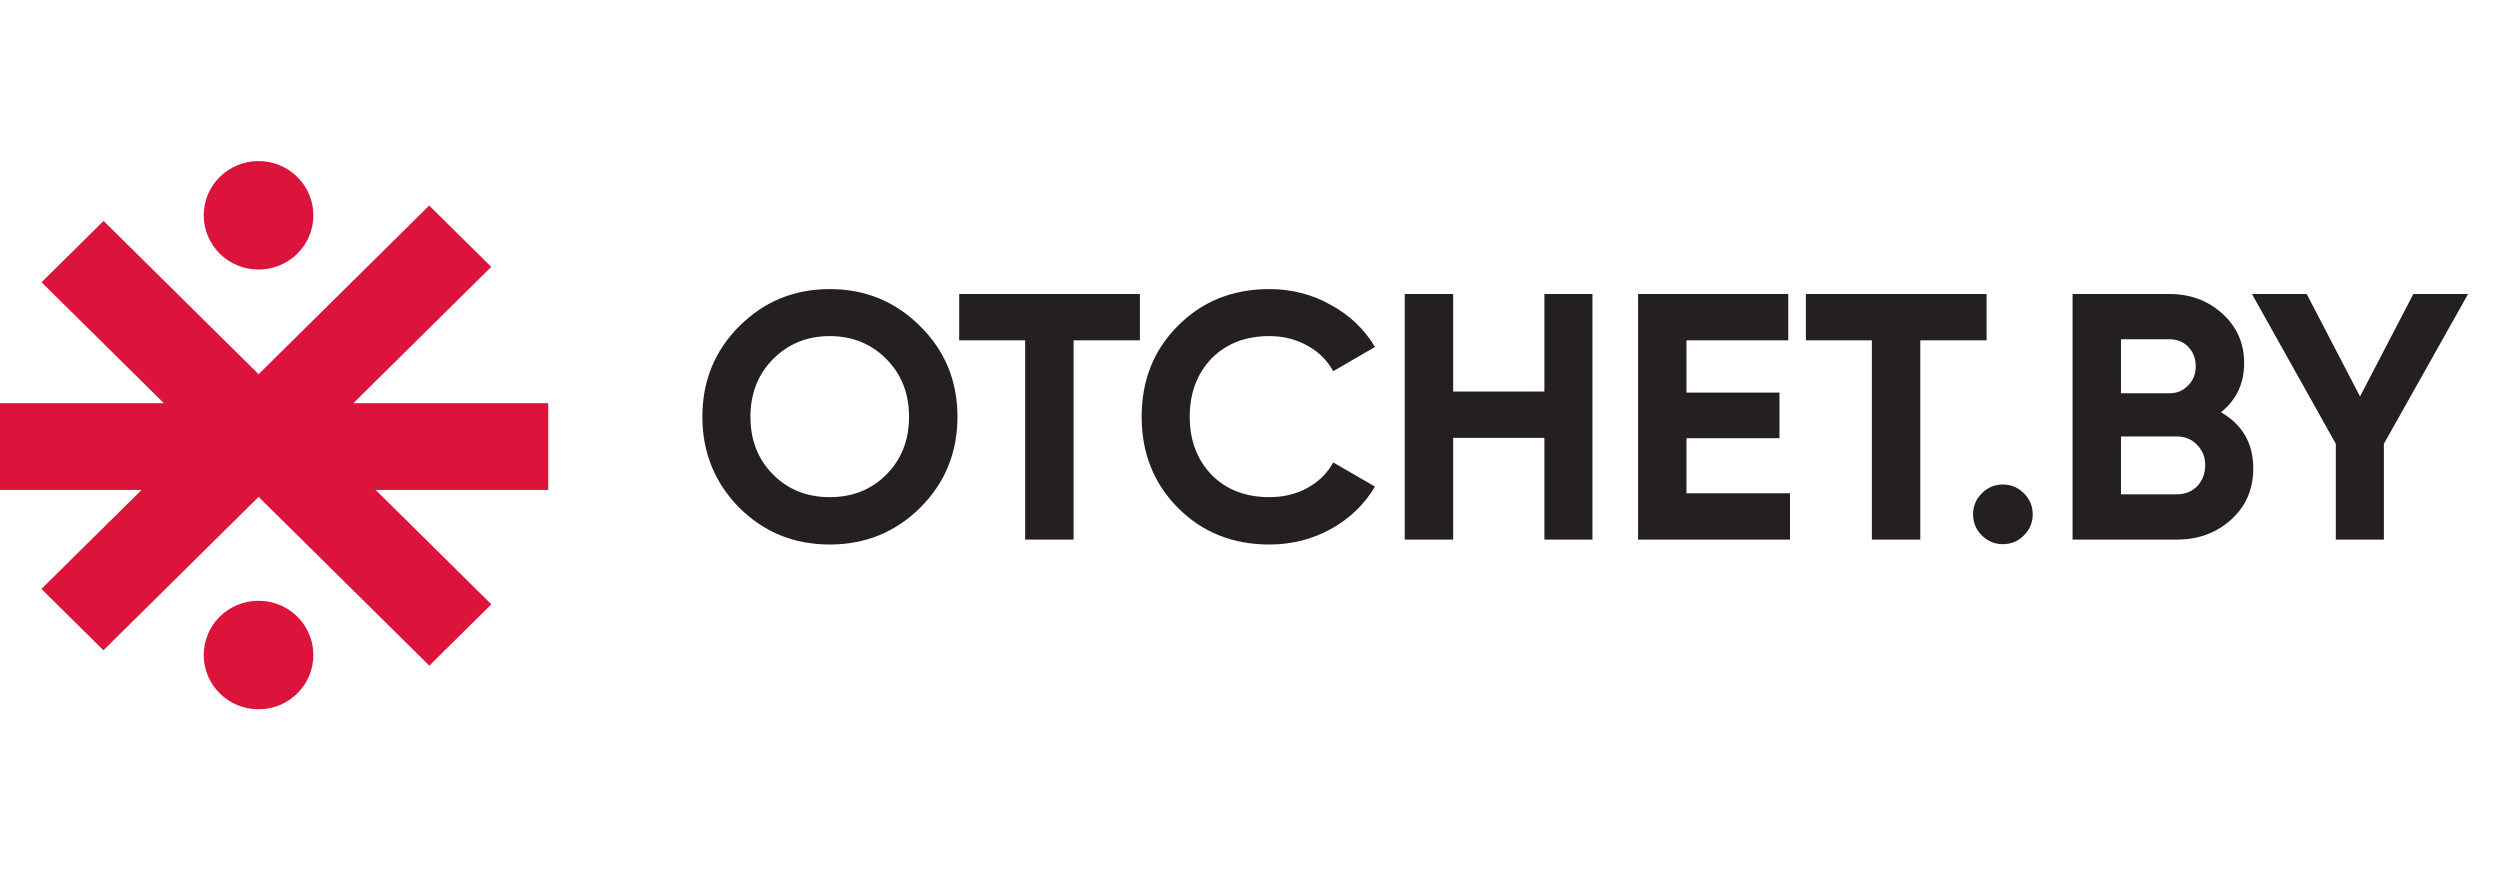<svg width="114" height="40" viewBox="0 0 114 40" fill="none" xmlns="http://www.w3.org/2000/svg">
<path d="M41.964 23.15C40.833 24.27 39.457 24.83 37.836 24.83C36.215 24.83 34.839 24.27 33.708 23.15C32.588 22.009 32.028 20.628 32.028 19.006C32.028 17.374 32.588 15.998 33.708 14.878C34.839 13.748 36.215 13.182 37.836 13.182C39.457 13.182 40.833 13.748 41.964 14.878C43.095 15.998 43.66 17.374 43.66 19.006C43.66 20.638 43.095 22.02 41.964 23.15ZM35.26 21.646C35.943 22.329 36.801 22.67 37.836 22.67C38.871 22.67 39.729 22.329 40.412 21.646C41.105 20.953 41.452 20.073 41.452 19.006C41.452 17.94 41.105 17.06 40.412 16.366C39.719 15.673 38.86 15.326 37.836 15.326C36.812 15.326 35.953 15.673 35.26 16.366C34.567 17.06 34.22 17.94 34.22 19.006C34.22 20.073 34.567 20.953 35.26 21.646ZM43.739 13.406H51.979V15.518H48.955V24.606H46.747V15.518H43.739V13.406ZM57.883 24.83C56.209 24.83 54.817 24.27 53.707 23.15C52.609 22.041 52.059 20.66 52.059 19.006C52.059 17.342 52.609 15.961 53.707 14.862C54.817 13.742 56.209 13.182 57.883 13.182C58.897 13.182 59.83 13.422 60.683 13.902C61.547 14.372 62.219 15.012 62.699 15.822L60.795 16.926C60.518 16.425 60.123 16.036 59.611 15.758C59.099 15.47 58.523 15.326 57.883 15.326C56.795 15.326 55.915 15.668 55.243 16.35C54.582 17.044 54.251 17.929 54.251 19.006C54.251 20.073 54.582 20.953 55.243 21.646C55.915 22.329 56.795 22.67 57.883 22.67C58.523 22.67 59.099 22.532 59.611 22.254C60.134 21.966 60.529 21.577 60.795 21.086L62.699 22.19C62.219 23.001 61.547 23.646 60.683 24.126C59.83 24.596 58.897 24.83 57.883 24.83ZM70.424 17.854V13.406H72.616V24.606H70.424V19.966H66.264V24.606H64.056V13.406H66.264V17.854H70.424ZM76.904 19.982V22.494H81.624V24.606H74.696V13.406H81.544V15.518H76.904V17.902H81.144V19.982H76.904ZM82.349 13.406H90.589V15.518H87.565V24.606H85.357V15.518H82.349V13.406ZM92.692 23.454C92.692 23.828 92.558 24.148 92.291 24.414C92.025 24.681 91.705 24.814 91.332 24.814C90.958 24.814 90.638 24.681 90.371 24.414C90.105 24.148 89.972 23.828 89.972 23.454C89.972 23.081 90.105 22.761 90.371 22.494C90.638 22.228 90.958 22.094 91.332 22.094C91.705 22.094 92.025 22.228 92.291 22.494C92.558 22.761 92.692 23.081 92.692 23.454ZM101.277 18.798C102.258 19.364 102.749 20.217 102.749 21.358C102.749 22.308 102.413 23.086 101.741 23.694C101.069 24.302 100.242 24.606 99.261 24.606H94.509V13.406H98.925C99.874 13.406 100.679 13.705 101.341 14.302C102.002 14.9 102.333 15.652 102.333 16.558C102.333 17.486 101.981 18.233 101.277 18.798ZM98.925 15.47H96.717V17.934H98.925C99.266 17.934 99.549 17.817 99.773 17.582C100.007 17.348 100.125 17.054 100.125 16.702C100.125 16.35 100.013 16.057 99.789 15.822C99.565 15.588 99.277 15.47 98.925 15.47ZM96.717 22.542H99.261C99.634 22.542 99.943 22.42 100.189 22.174C100.434 21.918 100.557 21.598 100.557 21.214C100.557 20.841 100.434 20.532 100.189 20.286C99.943 20.03 99.634 19.902 99.261 19.902H96.717V22.542ZM110.049 13.406H112.545L108.705 20.238V24.606H106.513V20.238L102.689 13.406H105.185L107.617 18.078L110.049 13.406Z" fill="#241F20"/>
<rect y="22.342" width="3.958" height="25" transform="rotate(-90 0 22.342)" fill="#DC143C"/>
<rect width="3.979" height="24.87" transform="matrix(0.711 -0.703 0.711 0.703 1.894 12.871)" fill="#DC143C"/>
<rect width="3.979" height="24.87" transform="matrix(0.711 0.703 -0.711 0.703 19.571 9.372)" fill="#DC143C"/>
<ellipse cx="11.79" cy="9.818" rx="2.5" ry="2.474" fill="#DC143C"/>
<ellipse cx="11.79" cy="29.869" rx="2.5" ry="2.474" fill="#DC143C"/>
</svg>
